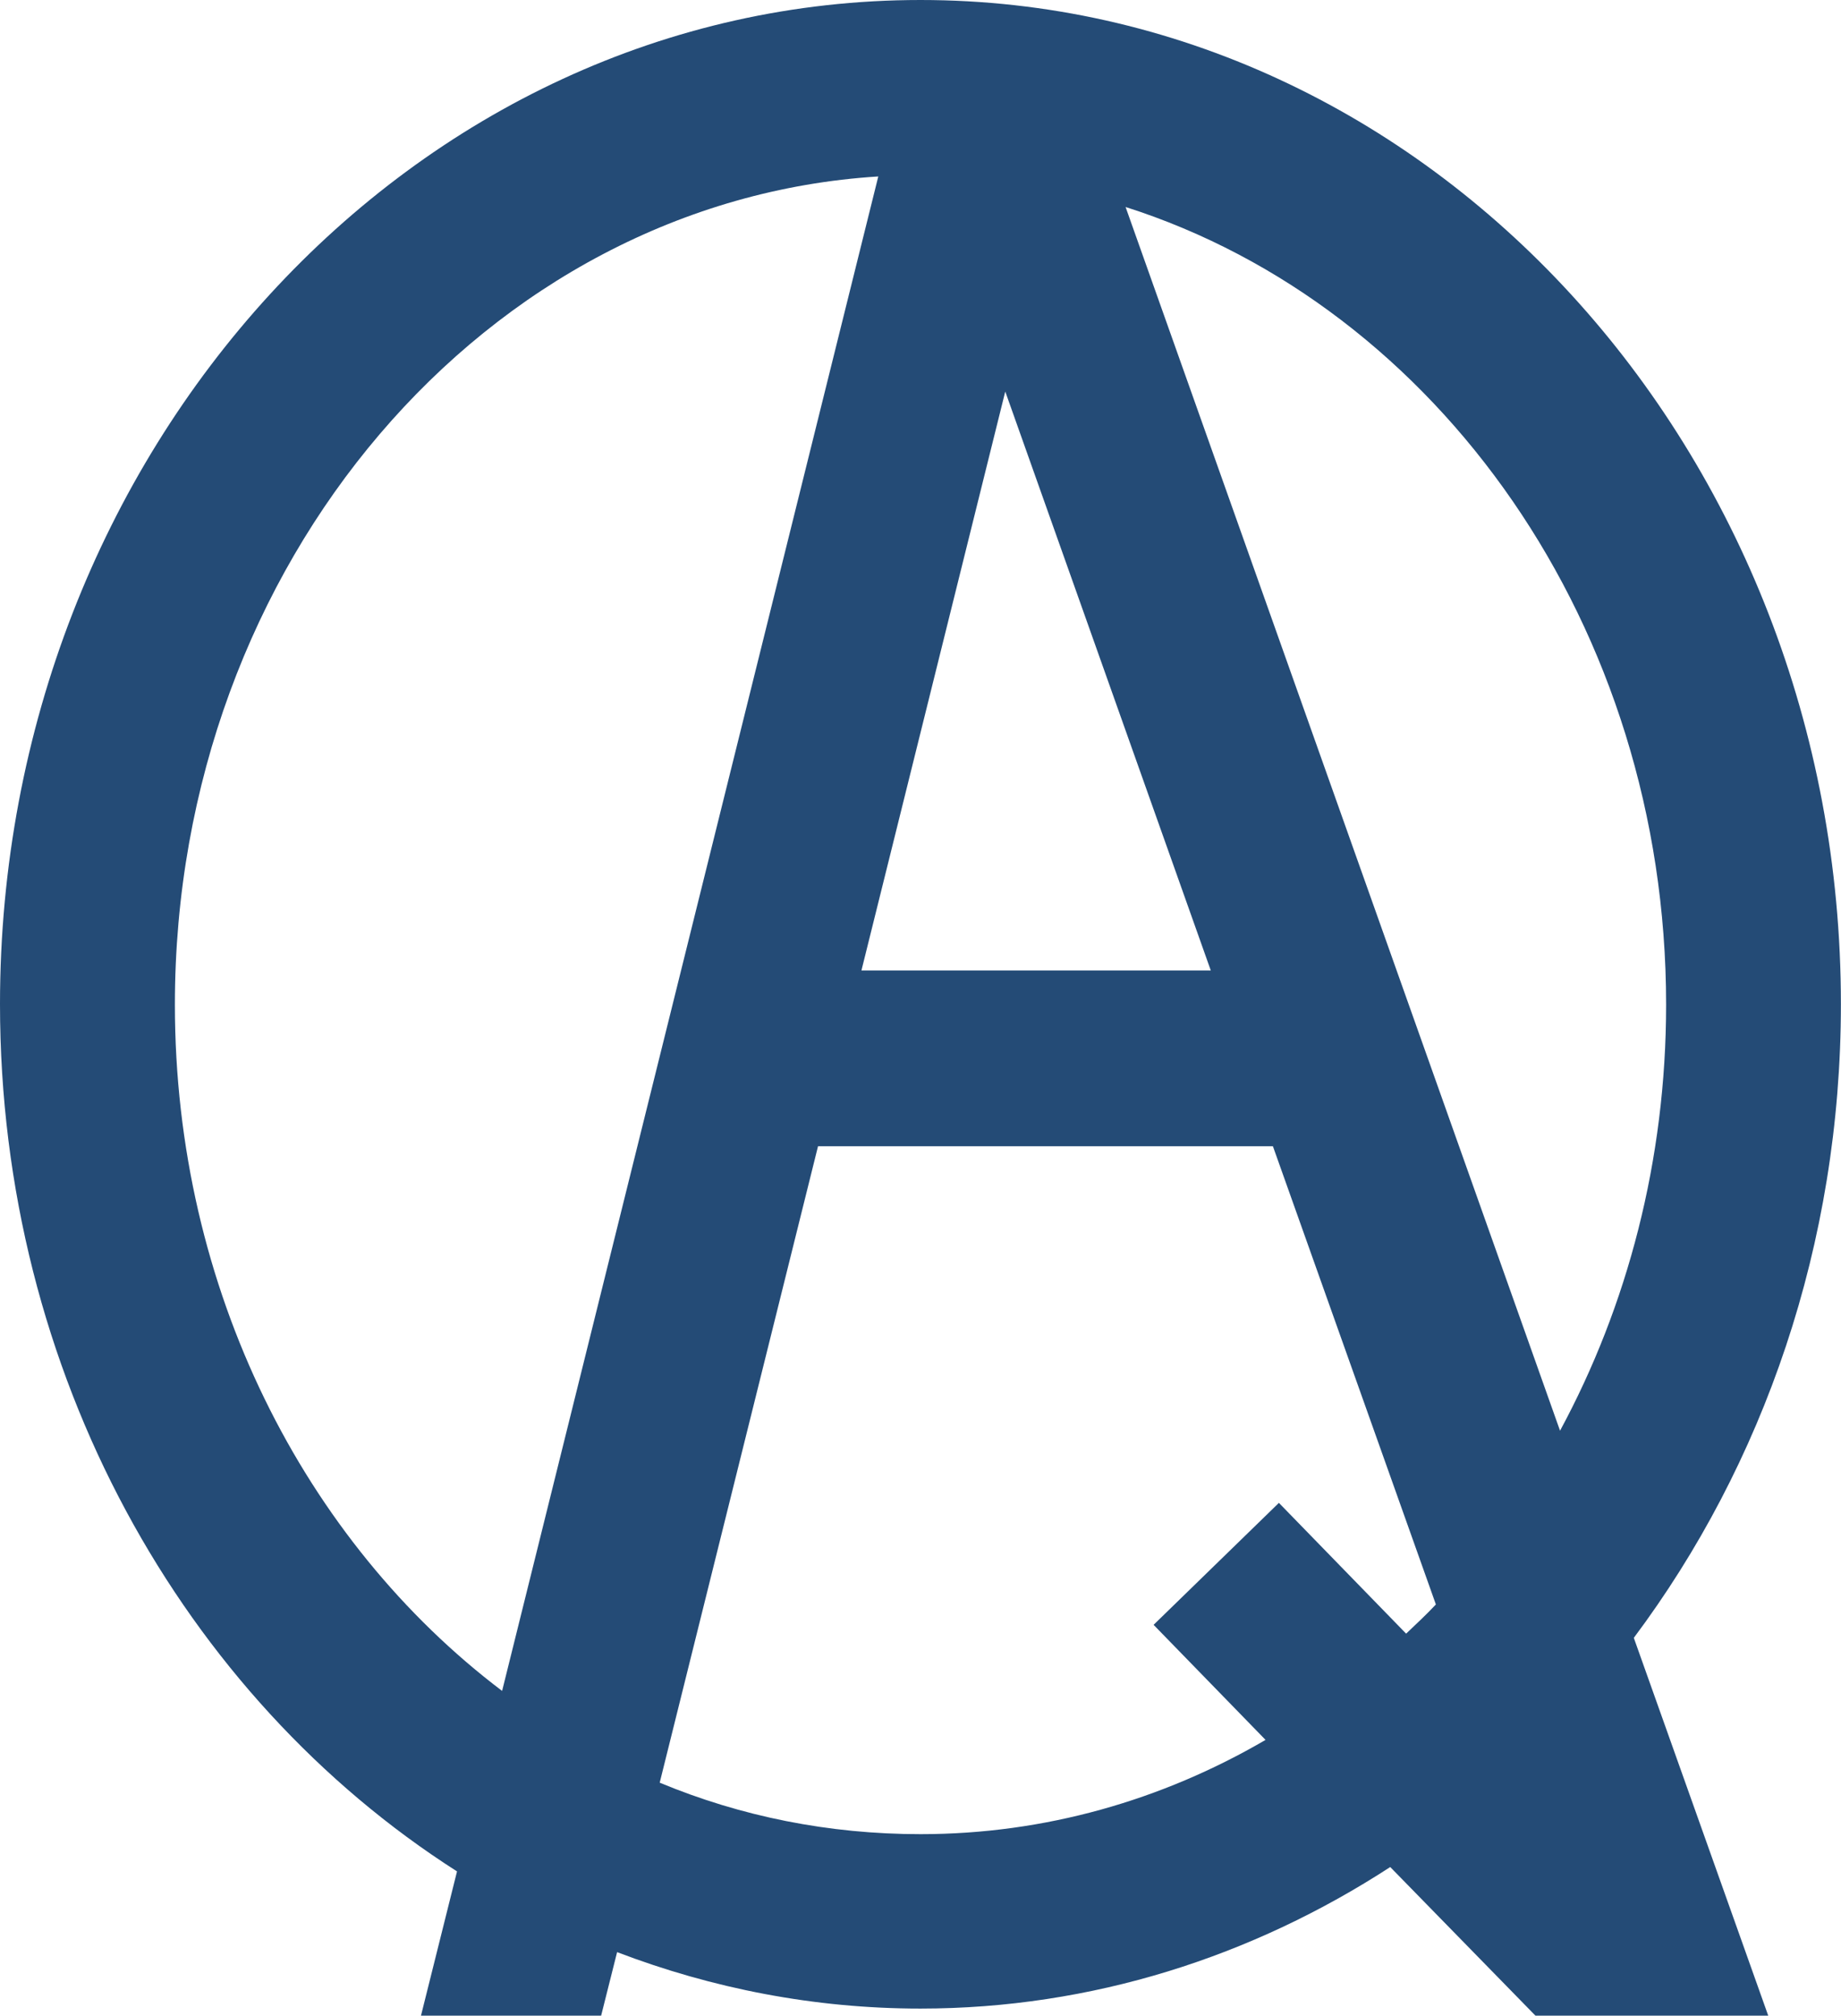 <?xml version="1.0" encoding="UTF-8"?>
<svg id="Layer_2" data-name="Layer 2" xmlns="http://www.w3.org/2000/svg" viewBox="0 0 387.59 424.27">
  <defs>
    <style>
      .cls-1 {
        fill: #244b76;
      }
    </style>
  </defs>
  <g id="Layer_1-2" data-name="Layer 1">
    <path class="cls-1" d="M96.22,393.89l-7.59,30.37h37.93l3.36-13.37c20,7.64,41.5,11.88,63.86,11.88,36.11,0,69.93-10.96,98.91-29.79l30.57,31.28h49.01l-28.3-79.52c27.25-36.42,43.6-82.81,43.6-133.38C387.59,94.8,300.65,0,193.79,0S0,94.77,0,211.35c0,77.79,38.71,145.84,96.22,182.55ZM296.03,343.85l-26.78-27.52-26.38,25.67,23.57,24.22c-21.73,12.67-46.44,19.84-72.64,19.84-19.3,0-37.81-3.72-54.91-10.84l33.33-133.95h95.77l34.31,96.44c-2.03,2.17-4.12,4.1-6.26,6.14ZM350.77,211.45c0,32.77-8.16,63.46-22.33,89.69L236.97,43.57c65.63,20.91,113.8,88.26,113.8,167.88ZM211.64,82.41l43.27,121.86h-73.55l30.28-121.86ZM184.91,37.13l-79.2,318.78c-41.55-31.44-68.89-84.46-68.89-144.45,0-92.96,65.65-169.18,148.1-174.32Z"/>
  </g>
</svg>